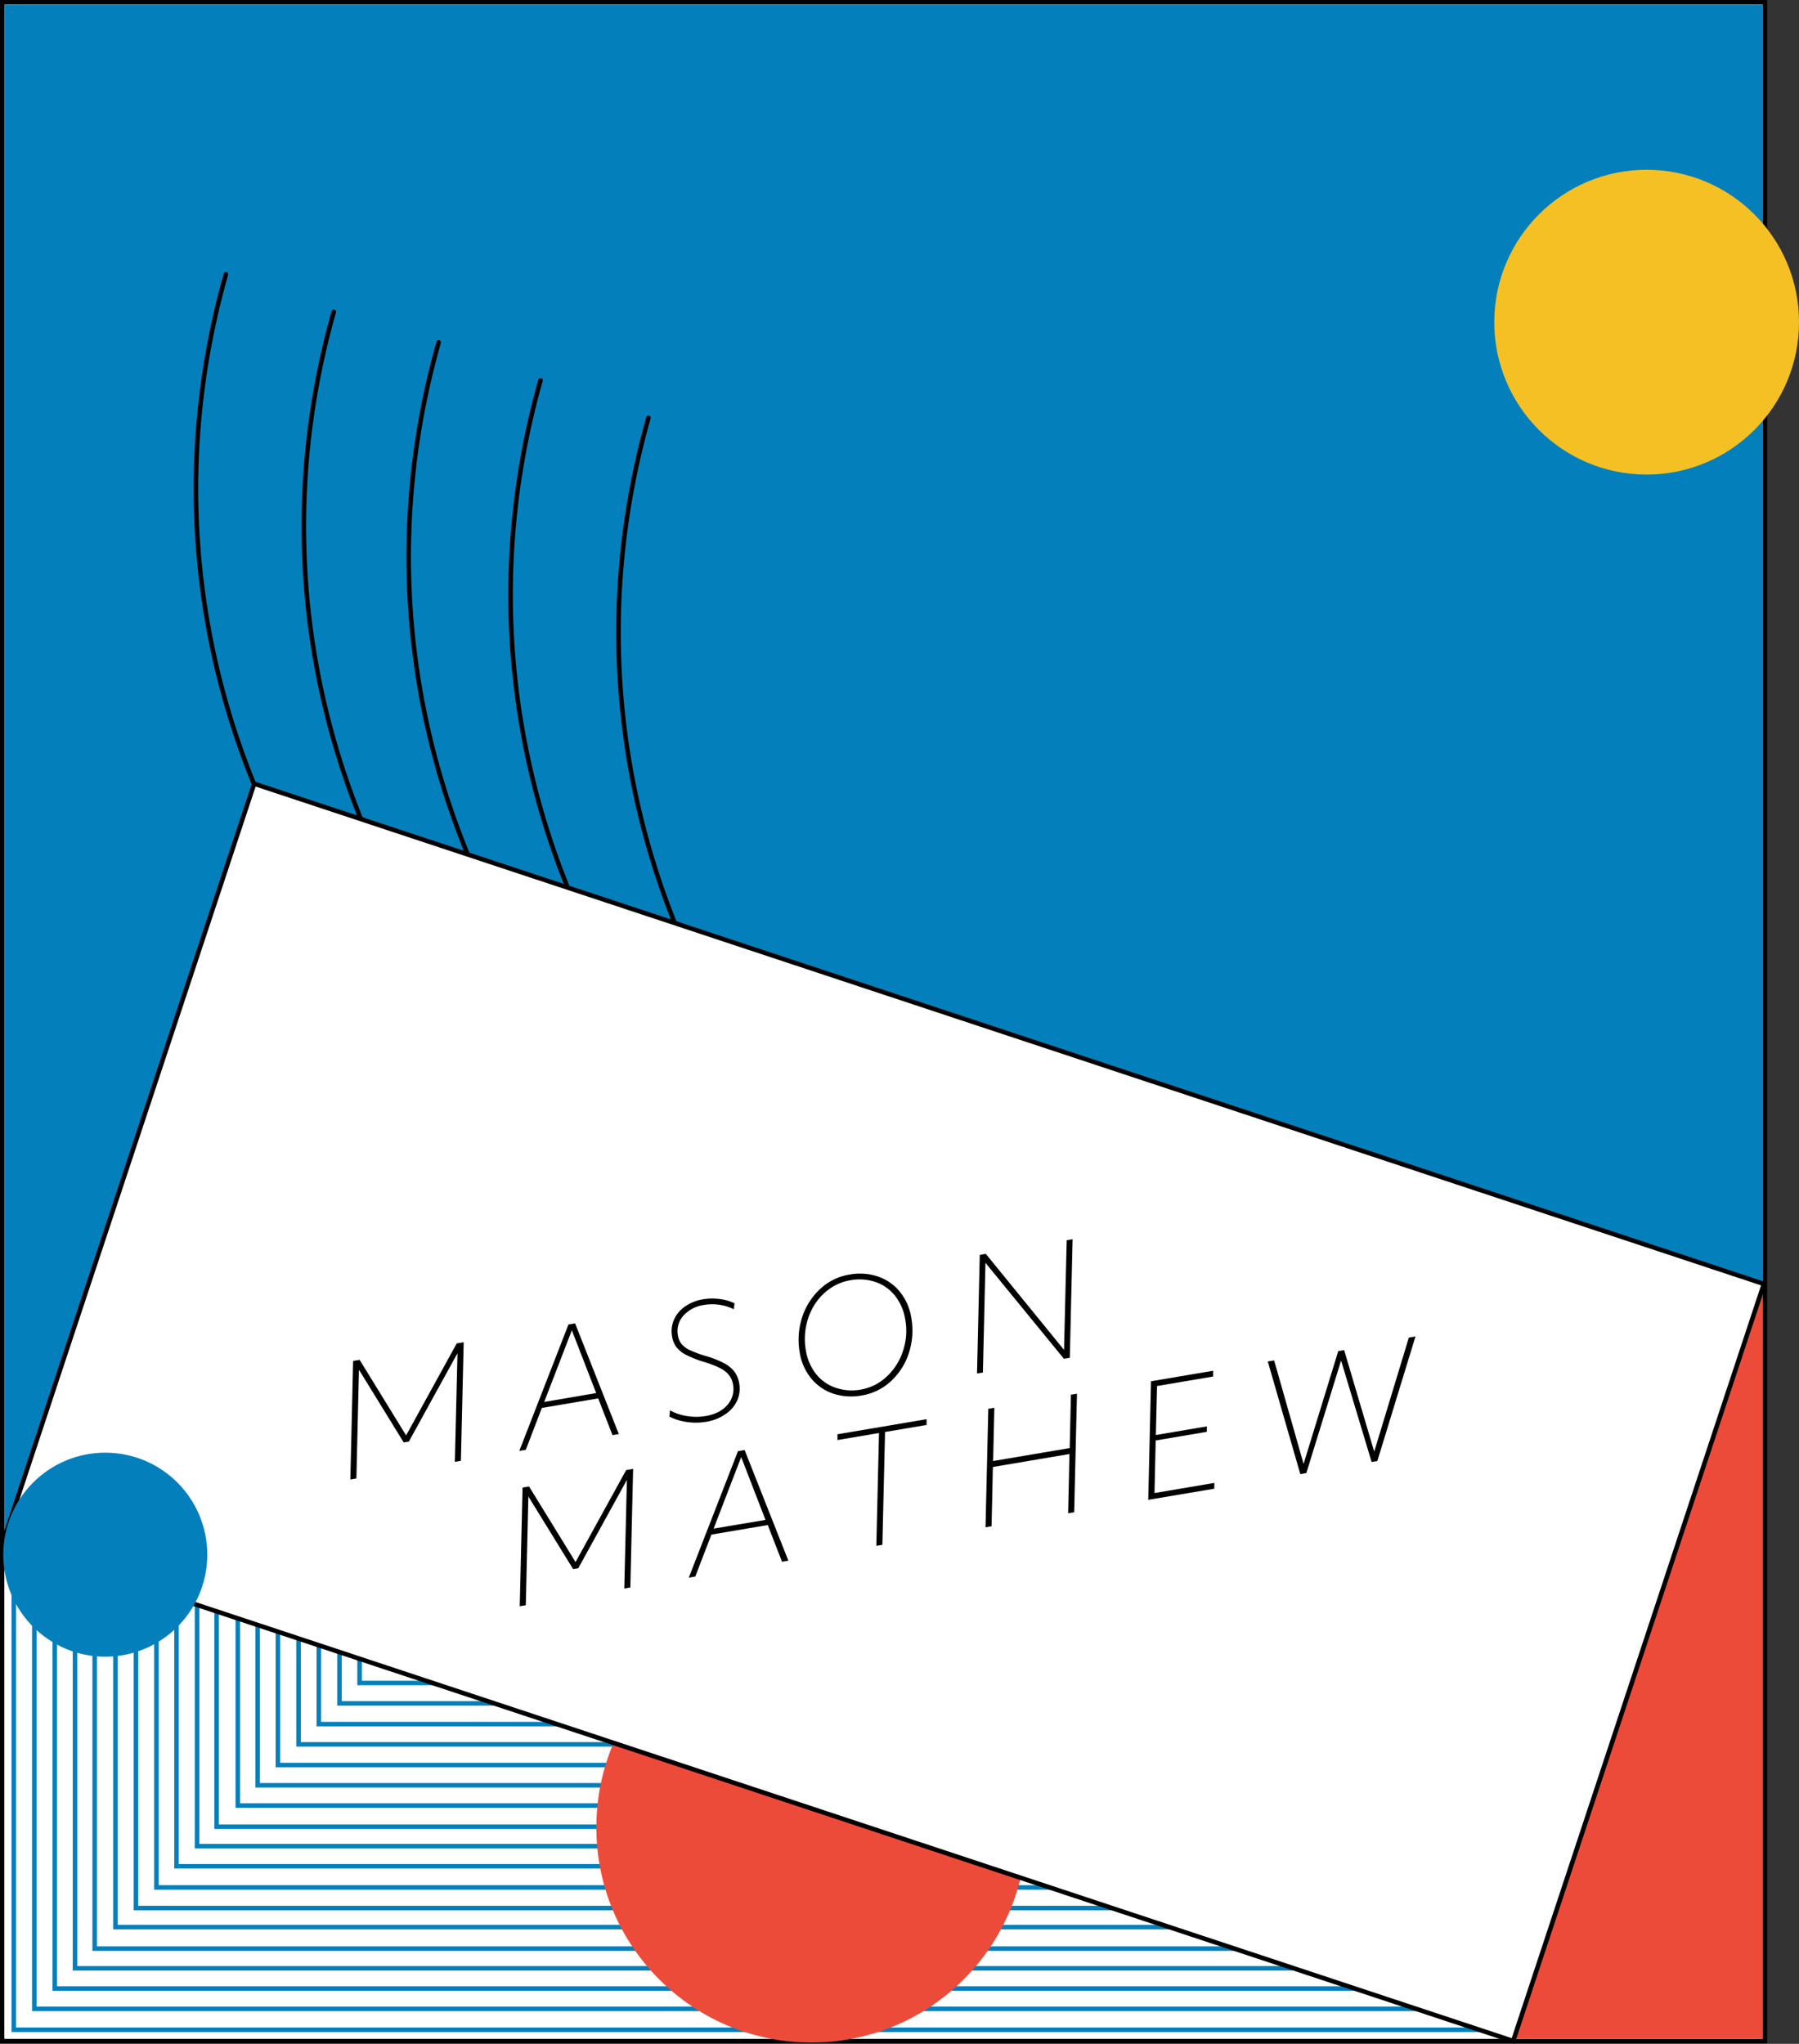 <svg xmlns="http://www.w3.org/2000/svg" viewBox="0 0 794.34 902.3"><rect x="0" y="0" width="794.34" height="902.3" fill="#333333" stroke="none"/><defs><style>.cls-1,.cls-4{fill:#fff;}.cls-1,.cls-3{stroke:#000;}.cls-1,.cls-3,.cls-5,.cls-7,.cls-8,.cls-9{stroke-miterlimit:10;stroke-width:2px;}.cls-2,.cls-9{fill:#0380bc;}.cls-3,.cls-5{fill:none;}.cls-3{stroke-linecap:round;}.cls-5,.cls-9{stroke:#0380bc;}.cls-6,.cls-7{fill:#ed4b3a;}.cls-7{stroke:#ed4b3a;}.cls-8{fill:#f5c023;stroke:#f5c023;}</style></defs><title>Asset 21</title><g id="Layer_2" data-name="Layer 2"><g id="Layer_1-2" data-name="Layer 1"><rect class="cls-1" x="1" y="1" width="778.26" height="900.07"/><rect class="cls-2" x="1.98" y="2.02" width="776.26" height="688.24"/><path class="cls-3" d="M524.83,611.67c-184-52.15-290.66-243.22-238.51-427.21"/><path class="cls-3" d="M477.18,595.1C293.2,543,186.52,351.88,238.67,167.9"/><path class="cls-3" d="M385.89,564.88c-184-52.15-290.66-243.22-238.51-427.21"/><path class="cls-3" d="M432.19,578.36c-184-52.15-290.66-243.22-238.51-427.21"/><path class="cls-3" d="M338.25,548.32c-184-52.15-290.66-243.22-238.51-427.21"/><rect class="cls-4" x="1.93" y="680.19" width="666.19" height="219.8"/><path class="cls-5" d="M637.71,812.25c-12.66-26.7-25.85-53.18-36.63-80.71Q590,703.26,578.35,675.22H6.11V896.09H671.45C663.23,867.07,650.61,839.45,637.71,812.25Z"/><path class="cls-5" d="M637.71,812.25c-12.66-26.7-25.85-53.18-36.63-80.71Q588.19,698.61,574.53,666H15.15V886.87H668.69C660.55,861.19,649.23,836.56,637.71,812.25Z"/><path class="cls-5" d="M637.71,812.25c-12.66-26.7-25.85-53.18-36.63-80.71Q586.41,694.07,570.74,657H24.19V877.87H665.69C657.88,855.41,647.88,833.7,637.71,812.25Z"/><path class="cls-5" d="M637.71,812.25c-12.66-26.7-25.85-53.18-36.63-80.71s-22-54.89-33.54-82.12H33.12V868.94H662.47C655.22,849.64,646.53,830.85,637.71,812.25Z"/><path class="cls-5" d="M637.71,812.25c-12.66-26.7-25.85-53.18-36.63-80.71q-17.72-45.25-36.84-89.93l-.37-.87H41.8V860.26H659.09C652.59,844,645.2,828,637.71,812.25Z"/><path class="cls-5" d="M637.71,812.25c-12.66-26.7-25.85-53.18-36.63-80.71q-17.72-45.25-36.84-89.93c-1.48-3.46-3-6.91-4.46-10.36H51V850.76H655.19C649.7,837.77,643.73,825,637.71,812.25Z"/><path class="cls-5" d="M637.71,812.25c-12.66-26.7-25.85-53.18-36.63-80.71q-17.72-45.25-36.84-89.93-4-9.4-8.08-18.77H60V842.35H651.56C647.11,832.23,642.43,822.21,637.71,812.25Z"/><path class="cls-5" d="M637.71,812.25c-12.66-26.7-25.85-53.18-36.63-80.71q-17.72-45.25-36.84-89.93-6-14-12-27.87H69.08V833.25H647.49C644.29,826.21,641,819.22,637.71,812.25Z"/><path class="cls-5" d="M637.71,812.25c-12.66-26.7-25.85-53.18-36.63-80.71q-17.72-45.25-36.84-89.93-8-18.66-16.14-37.22H77.93V823.91H643.19Q640.47,818.06,637.71,812.25Z"/><path class="cls-5" d="M637.71,812.25c-12.66-26.7-25.85-53.18-36.63-80.71q-17.72-45.25-36.84-89.93-9.86-23.1-20-46.07H87V815.05H639Z"/><path class="cls-5" d="M601.08,731.54q-17.72-45.25-36.84-89.93-11.71-27.44-23.87-54.68H95.64V806.44h539.3C623.14,781.7,611.08,757.08,601.08,731.54Z"/><path class="cls-5" d="M601.08,731.54q-17.72-45.25-36.84-89.93-13.72-32.14-28-64H105V797.1H630.48C620.14,775.48,609.82,753.86,601.08,731.54Z"/><path class="cls-5" d="M601.08,731.54q-17.72-45.25-36.84-89.93-15.65-36.65-32.06-73H113.76V788.15H626.21C617.33,769.51,608.61,750.78,601.08,731.54Z"/><path class="cls-5" d="M601.08,731.54q-17.72-45.25-36.84-89.93-17.57-41.17-36.1-81.92H122.71V779.21H622C614.58,763.51,607.41,747.71,601.08,731.54Z"/><path class="cls-5" d="M601.08,731.54q-17.72-45.25-36.84-89.93-19.54-45.77-40.24-91H131.82V770.09h485.9C611.84,757.39,606.19,744.58,601.08,731.54Z"/><path class="cls-5" d="M601.08,731.54q-17.72-45.25-36.84-89.93-21.47-50.3-44.35-100H140.77V761.15H613.63C609.22,751.38,605,741.53,601.08,731.54Z"/><path class="cls-5" d="M601.08,731.54q-17.72-45.25-36.84-89.93-23.44-54.91-48.53-109.1H149.89V752H609.58Q605.15,741.86,601.08,731.54Z"/><path class="cls-5" d="M601.08,731.54q-17.72-45.25-36.84-89.93-25.39-59.48-52.72-118.1H158.77V743h447Q603.35,737.31,601.08,731.54Z"/><path class="cls-5" d="M601.08,731.54q-17.72-45.25-36.84-89.93-27.31-64-56.85-127H168.53V734.15H602.13C601.79,733.28,601.42,732.41,601.08,731.54Z"/><rect class="cls-6" x="666.53" y="568.09" width="111.65" height="331.91"/><circle class="cls-7" cx="358.29" cy="806.75" r="93.98"/><rect class="cls-1" x="214.13" y="272.39" width="352.08" height="702.24" transform="translate(-324.4 797.8) rotate(-71.67)"/><path d="M155.92,600.82l2.87-.49,20.53,33.37,22.35-40.62,3.07-.52-1.23,52.35-2.67.45L202,597.42l-21.47,39-2.27.38L158.5,604.71l-1.14,48-2.67.45Z"/><path d="M251,584.73l2.93-.5,19.31,48.87-2.8.47-6.31-16.22-24.88,4.21-7.09,18.49-2.87.49ZM263.24,615,252.5,587.29l-12.21,31.63Z"/><path d="M311.84,627.68a27.39,27.39,0,0,1-8.49.1,24.73,24.73,0,0,1-7.74-2.36l.21-2.78a22.86,22.86,0,0,0,7.49,2.51,25.11,25.11,0,0,0,8.23,0q6.33-1.07,9.66-4.93a10.53,10.53,0,0,0,2.45-9.06,8.93,8.93,0,0,0-3.36-5.67q-2.78-2.21-9.14-4.15a47.29,47.29,0,0,1-8.3-3.26,12.71,12.71,0,0,1-4.26-3.46,10.75,10.75,0,0,1-1.85-4.63,12.76,12.76,0,0,1,.82-7.31,14,14,0,0,1,4.87-5.87,19.48,19.48,0,0,1,8.2-3.24,23.92,23.92,0,0,1,7.16-.08,20.62,20.62,0,0,1,6.53,1.88L324,578a21.58,21.58,0,0,0-12.95-1.93,15.19,15.19,0,0,0-9.31,4.77,10.07,10.07,0,0,0-2.41,8.67,8.09,8.09,0,0,0,1.66,3.91,10.83,10.83,0,0,0,3.75,2.69,52.71,52.71,0,0,0,7,2.56,42.45,42.45,0,0,1,8.17,3.25,13.65,13.65,0,0,1,4.48,3.77,11.87,11.87,0,0,1,2,5,13,13,0,0,1-.85,7.52,14.5,14.5,0,0,1-5.08,6A20.63,20.63,0,0,1,311.84,627.68Z"/><path d="M380.4,616.08a25.35,25.35,0,0,1-12.45-.81,21.24,21.24,0,0,1-9.74-6.69A24,24,0,0,1,353.09,597a32,32,0,0,1,1-15.16,29.31,29.31,0,0,1,7.85-12.61,24.68,24.68,0,0,1,13.2-6.55,25.2,25.2,0,0,1,12.38.82,21.2,21.2,0,0,1,9.75,6.72,24.21,24.21,0,0,1,5.13,11.65,32,32,0,0,1-1,15.16,29,29,0,0,1-7.85,12.58A24.71,24.71,0,0,1,380.4,616.08Zm-.31-2.62A22,22,0,0,0,391.22,608a26.46,26.46,0,0,0,7.34-11.16,27.93,27.93,0,0,0,1.16-14.26,22.72,22.72,0,0,0-4.35-10.31,18.7,18.7,0,0,0-8.53-6.21,22.14,22.14,0,0,0-11.46-.84,21.89,21.89,0,0,0-8.55,3.4,24.8,24.8,0,0,0-6.78,6.77,27.44,27.44,0,0,0-4,9.53,28.67,28.67,0,0,0-.23,11.19,22.51,22.51,0,0,0,4.35,10.28,18.74,18.74,0,0,0,8.52,6.17A22.13,22.13,0,0,0,380.1,613.46Z"/><path d="M432.61,554l2.67-.45,34.54,42.39L471,547.52l2.6-.44-1.23,52.35-2.6.44L435.12,557.5,434,605.92l-2.6.44Z"/><path d="M230.73,656.73l2.87-.49,20.53,33.37L276.48,649l3.07-.52-1.23,52.35-2.67.45,1.15-47.94-21.47,39-2.27.38-19.76-32.06-1.14,48-2.67.45Z"/><path d="M325.85,640.64l2.93-.5L348.1,689l-2.8.47L339,673.27l-24.88,4.21L307,696l-2.87.49ZM338,671l-10.73-27.75L315.1,674.84Z"/><path d="M388.12,632.64l-18.34,3.1,0-2.55,39.35-6.66,0,2.55-18.34,3.1L389.61,682l-2.67.45Z"/><path d="M436.38,621.94l2.67-.45L438.51,645l33.81-5.72.54-23.55,2.67-.45-1.23,52.35-2.67.45.58-26.17-33.81,5.72-.58,26.17-2.67.45Z"/><path d="M508.22,609.79l27.41-4.64,0,2.55-24.74,4.19-.53,21.63,22.54-3.81-.07,2.41-22.54,3.81-.53,23.21,26.41-4.47,0,2.55L507,662.13Z"/><path d="M559.79,601.06l2.8-.47,13,45.68,15.31-49.79,2.6-.44,13.28,44.82,15.29-50.34L625,590l-16.84,55-2.53.43-13.48-44.78-15.34,49.66-2.67.45Z"/><circle class="cls-8" cx="727.07" cy="142.23" r="66.28"/><circle class="cls-9" cx="46.48" cy="686.35" r="44.04"/></g></g></svg>